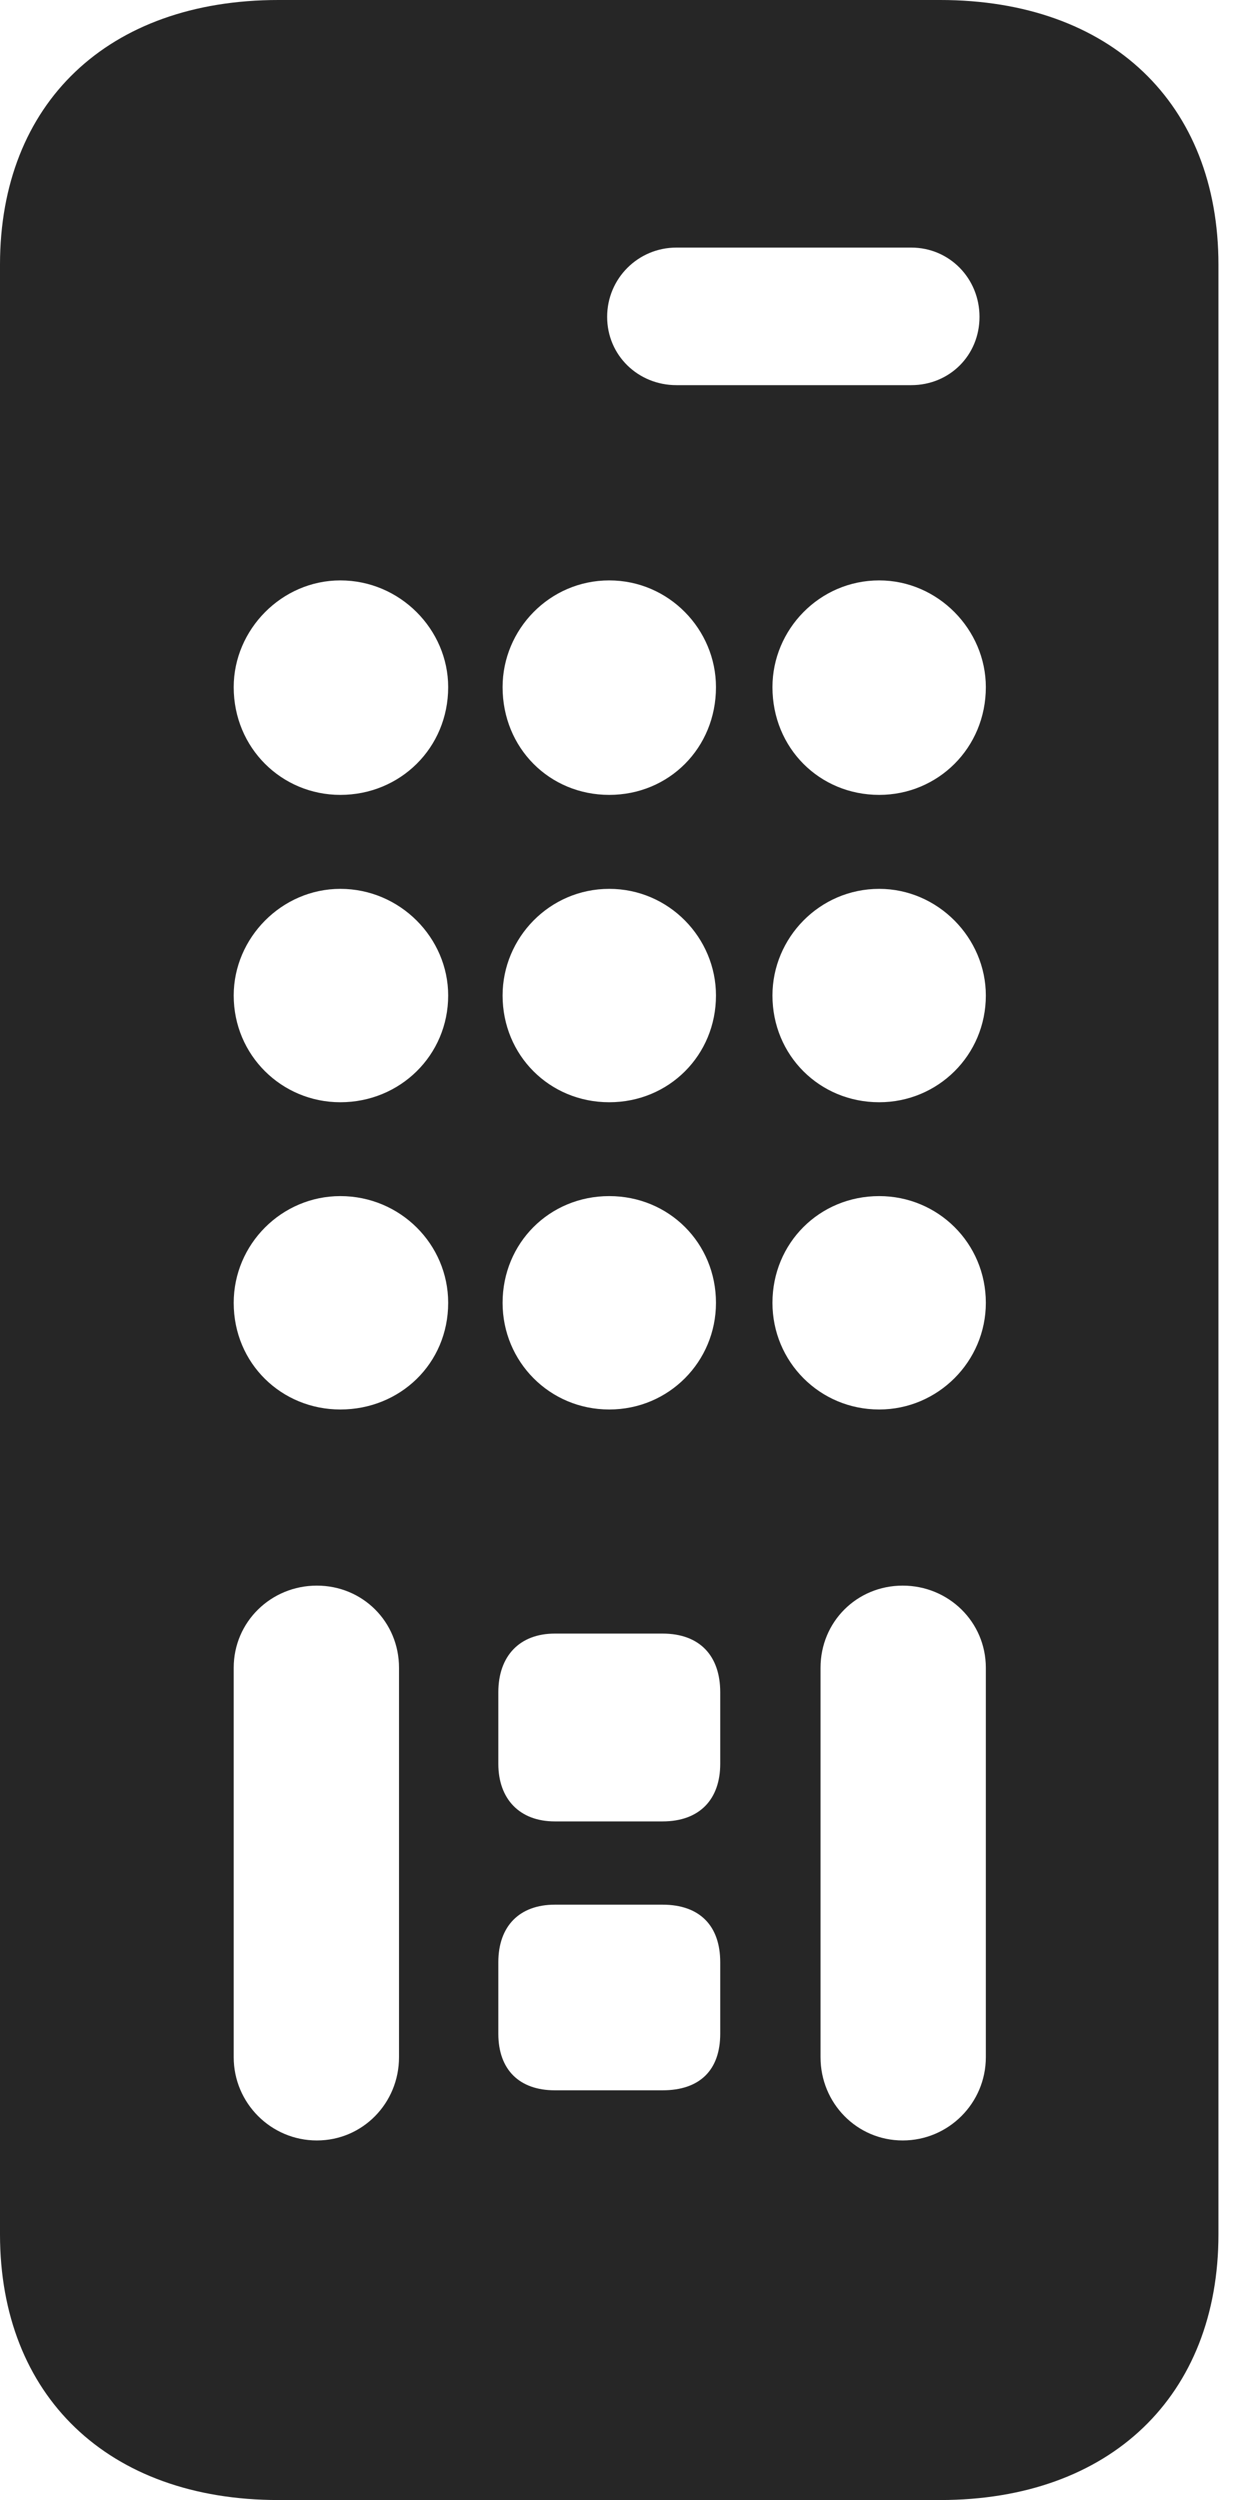 <?xml version="1.0" encoding="UTF-8"?>
<!--Generator: Apple Native CoreSVG 341-->
<!DOCTYPE svg
PUBLIC "-//W3C//DTD SVG 1.1//EN"
       "http://www.w3.org/Graphics/SVG/1.1/DTD/svg11.dtd">
<svg version="1.1" xmlns="http://www.w3.org/2000/svg" xmlns:xlink="http://www.w3.org/1999/xlink" viewBox="0 0 11.514 22.881">
 <g>
  <rect height="22.881" opacity="0" width="11.514" x="0" y="0"/>
  <path d="M2.549 22.881L8.604 22.881C10.166 22.881 11.152 21.924 11.152 20.449L11.152 2.422C11.152 0.947 10.166 0 8.604 0L2.549 0C0.986 0 0 0.947 0 2.422L0 20.449C0 21.924 0.986 22.881 2.549 22.881ZM6.191 3.525C5.84 3.525 5.557 3.252 5.557 2.9C5.557 2.549 5.84 2.266 6.191 2.266L8.34 2.266C8.691 2.266 8.965 2.549 8.965 2.9C8.965 3.252 8.691 3.525 8.34 3.525ZM3.115 7.275C2.578 7.275 2.139 6.846 2.139 6.289C2.139 5.762 2.578 5.312 3.115 5.312C3.662 5.312 4.102 5.762 4.102 6.289C4.102 6.846 3.662 7.275 3.115 7.275ZM5.576 7.275C5.029 7.275 4.6 6.846 4.6 6.289C4.6 5.762 5.029 5.312 5.576 5.312C6.123 5.312 6.553 5.762 6.553 6.289C6.553 6.846 6.123 7.275 5.576 7.275ZM8.047 7.275C7.5 7.275 7.07 6.846 7.07 6.289C7.07 5.762 7.5 5.312 8.047 5.312C8.584 5.312 9.023 5.762 9.023 6.289C9.023 6.846 8.584 7.275 8.047 7.275ZM3.115 10.088C2.578 10.088 2.139 9.658 2.139 9.111C2.139 8.584 2.578 8.135 3.115 8.135C3.662 8.135 4.102 8.584 4.102 9.111C4.102 9.658 3.662 10.088 3.115 10.088ZM5.576 10.088C5.029 10.088 4.6 9.658 4.6 9.111C4.6 8.584 5.029 8.135 5.576 8.135C6.123 8.135 6.553 8.584 6.553 9.111C6.553 9.658 6.123 10.088 5.576 10.088ZM8.047 10.088C7.5 10.088 7.07 9.658 7.07 9.111C7.07 8.584 7.5 8.135 8.047 8.135C8.584 8.135 9.023 8.584 9.023 9.111C9.023 9.658 8.584 10.088 8.047 10.088ZM3.115 12.9C2.578 12.9 2.139 12.48 2.139 11.924C2.139 11.387 2.578 10.947 3.115 10.947C3.662 10.947 4.102 11.387 4.102 11.924C4.102 12.48 3.662 12.9 3.115 12.9ZM5.576 12.9C5.029 12.9 4.6 12.461 4.6 11.924C4.6 11.377 5.029 10.947 5.576 10.947C6.123 10.947 6.553 11.377 6.553 11.924C6.553 12.461 6.123 12.9 5.576 12.9ZM8.047 12.9C7.5 12.9 7.07 12.461 7.07 11.924C7.07 11.377 7.5 10.947 8.047 10.947C8.584 10.947 9.023 11.377 9.023 11.924C9.023 12.461 8.584 12.9 8.047 12.9ZM2.9 19.59C2.48 19.59 2.139 19.248 2.139 18.828L2.139 15.264C2.139 14.844 2.48 14.512 2.9 14.512C3.32 14.512 3.652 14.844 3.652 15.264L3.652 18.828C3.652 19.248 3.32 19.59 2.9 19.59ZM5.078 16.67C4.756 16.67 4.561 16.465 4.561 16.143L4.561 15.488C4.561 15.156 4.756 14.951 5.078 14.951L6.064 14.951C6.406 14.951 6.592 15.156 6.592 15.488L6.592 16.143C6.592 16.465 6.406 16.67 6.064 16.67ZM5.078 19.131C4.756 19.131 4.561 18.945 4.561 18.613L4.561 17.959C4.561 17.627 4.756 17.432 5.078 17.432L6.064 17.432C6.406 17.432 6.592 17.627 6.592 17.959L6.592 18.613C6.592 18.945 6.406 19.131 6.064 19.131ZM8.262 19.59C7.842 19.59 7.51 19.248 7.51 18.828L7.51 15.264C7.51 14.844 7.842 14.512 8.262 14.512C8.682 14.512 9.023 14.844 9.023 15.264L9.023 18.828C9.023 19.248 8.682 19.59 8.262 19.59Z" fill="black" fill-opacity="0.85"/>
 </g>
</svg>
